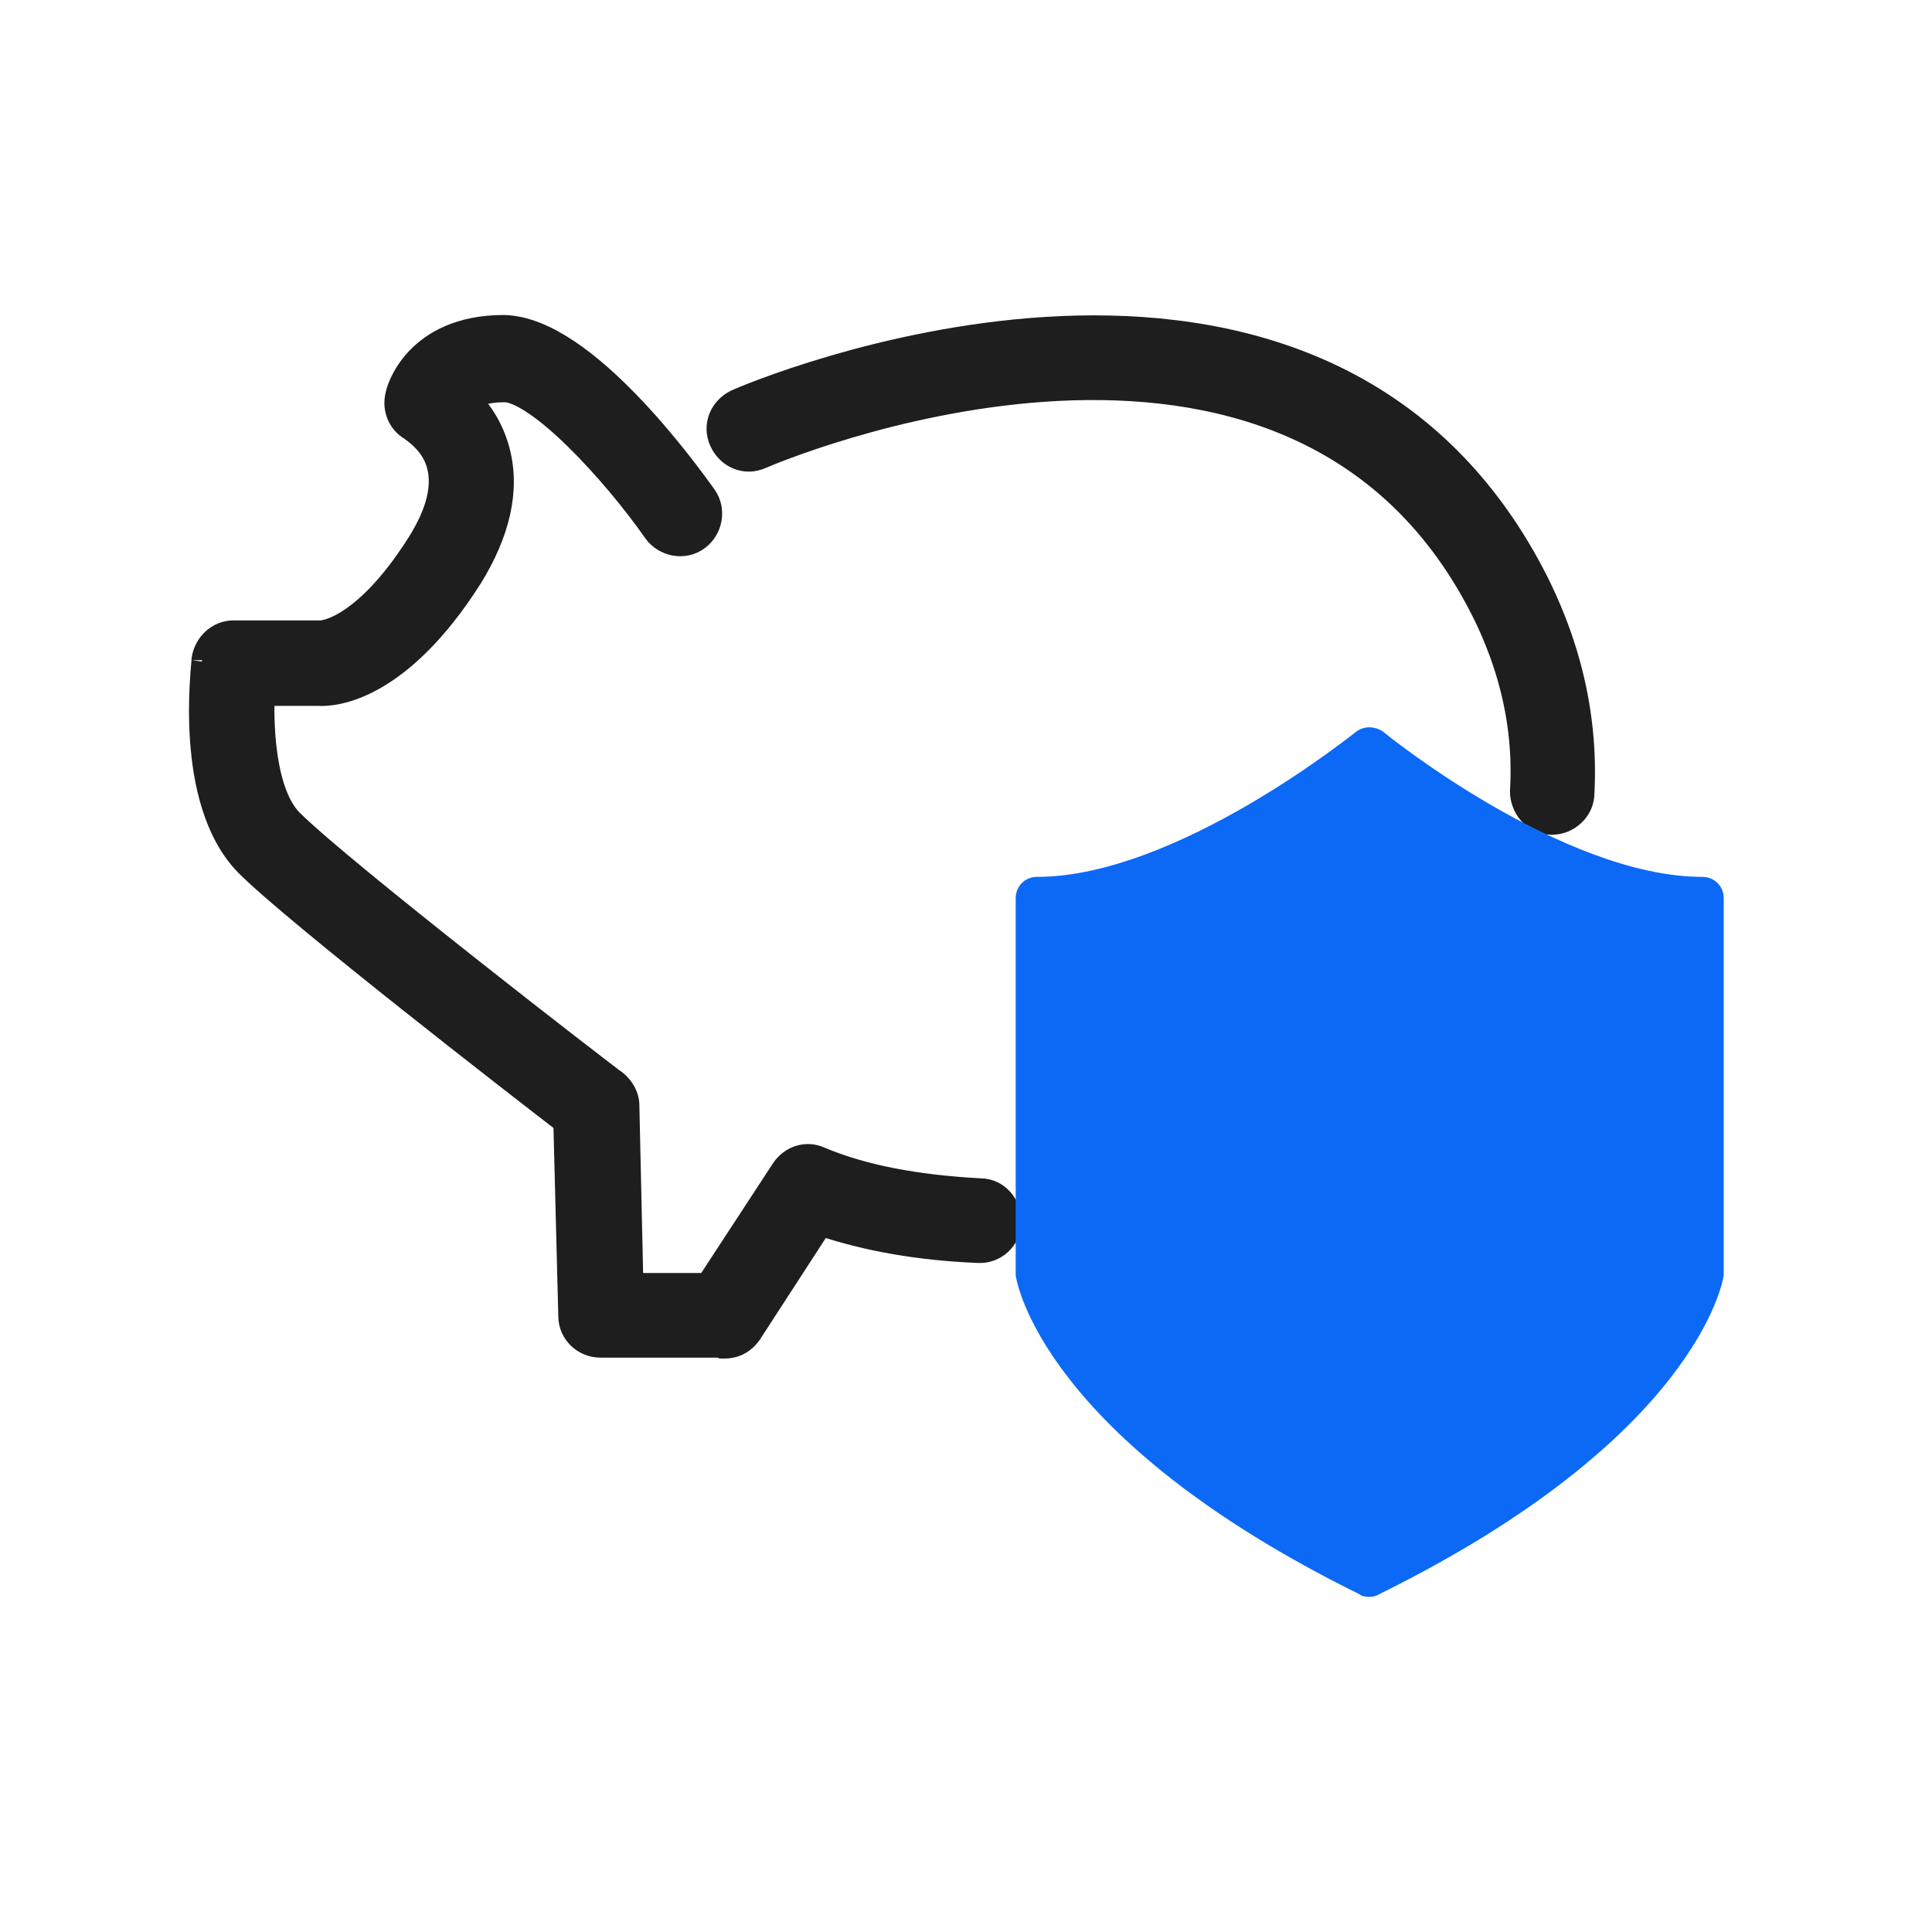<svg width="46" height="46" viewBox="0 0 46 46" fill="none" xmlns="http://www.w3.org/2000/svg">
<mask id="mask0_12_183" style="mask-type:alpha" maskUnits="userSpaceOnUse" x="0" y="0" width="46" height="46">
<rect width="46" height="46" rx="8" fill="#D9D9D9"/>
</mask>
<g mask="url(#mask0_12_183)">
<path d="M11.204 9.504C11.371 9.409 11.626 9.327 12.014 9.327C12.163 9.327 12.396 9.415 12.704 9.621C13.003 9.82 13.338 10.105 13.681 10.441C14.369 11.112 15.072 11.963 15.569 12.673L15.569 12.673L15.571 12.676C15.809 13.004 16.288 13.103 16.629 12.853C16.955 12.615 17.052 12.136 16.806 11.795C16.572 11.468 15.856 10.48 14.97 9.568C14.528 9.112 14.037 8.668 13.538 8.334C13.043 8.003 12.514 7.762 12 7.75L12 7.75H11.994C10.946 7.75 10.299 8.128 9.914 8.537C9.725 8.739 9.604 8.943 9.53 9.103C9.493 9.183 9.467 9.253 9.45 9.308C9.442 9.335 9.435 9.359 9.43 9.38L9.43 9.381C9.429 9.387 9.426 9.4 9.423 9.416C9.347 9.728 9.479 10.072 9.765 10.236C9.774 10.243 9.782 10.249 9.788 10.254C9.795 10.258 9.801 10.263 9.807 10.268C9.821 10.278 9.836 10.289 9.855 10.303C9.906 10.342 9.975 10.398 10.048 10.472C10.195 10.619 10.35 10.829 10.417 11.105L10.417 11.105L10.417 11.107C10.536 11.583 10.41 12.181 9.943 12.924C9.251 14.017 8.65 14.539 8.241 14.789C8.036 14.914 7.877 14.971 7.777 14.998C7.726 15.011 7.69 15.017 7.669 15.02C7.658 15.021 7.652 15.021 7.649 15.021C7.648 15.021 7.648 15.021 7.648 15.021H7.648H7.648H7.648H7.648H7.647H7.647H7.647H7.647H7.647H7.647H7.647H7.647H7.647H7.646H7.646H7.646H7.646H7.646H7.646H7.646H7.646H7.645H7.645H7.645H7.645H7.645H7.645H7.645H7.644H7.644H7.644H7.644H7.644H7.644H7.644H7.644H7.643H7.643H7.643H7.643H7.643H7.643H7.643H7.642H7.642H7.642H7.642H7.642H7.642H7.642H7.641H7.641H7.641H7.641H7.641H7.641H7.641H7.641H7.64H7.64H7.64H7.64H7.64H7.64H7.64H7.639H7.639H7.639H7.639H7.639H7.639H7.639H7.638H7.638H7.638H7.638H7.638H7.638H7.638H7.637H7.637H7.637H7.637H7.637H7.637H7.636H7.636H7.636H7.636H7.636H7.636H7.636H7.635H7.635H7.635H7.635H7.635H7.635H7.635H7.634H7.634H7.634H7.634H7.634H7.634H7.633H7.633H7.633H7.633H7.633H7.633H7.633H7.632H7.632H7.632H7.632H7.632H7.632H7.631H7.631H7.631H7.631H7.631H7.631H7.631H7.63H7.63H7.63H7.63H7.63H7.63H7.629H7.629H7.629H7.629H7.629H7.629H7.629H7.628H7.628H7.628H7.628H7.628H7.628H7.627H7.627H7.627H7.627H7.627H7.627H7.626H7.626H7.626H7.626H7.626H7.626H7.626H7.625H7.625H7.625H7.625H7.625H7.625H7.624H7.624H7.624H7.624H7.624H7.624H7.623H7.623H7.623H7.623H7.623H7.623H7.623H7.622H7.622H7.622H7.622H7.622H7.622H7.621H7.621H7.621H7.621H7.621H7.621H7.62H7.62H7.62H7.62H7.62H7.62H7.62H7.619H7.619H7.619H7.619H7.619H7.619H7.618H7.618H7.618H7.618H7.618H7.618H7.618H7.617H7.617H7.617H7.617H7.617H7.617H7.616H7.616H7.616H7.616H7.616H7.616H7.615H7.615H7.615H7.615H7.615H7.615H7.615H7.614H7.614H7.614H7.614H7.614H7.614H7.613H7.613H7.613H7.613H7.613H7.613H7.613H7.612H7.612H7.612H7.612H7.612H7.612H7.612H7.611H7.611H7.611H7.611H7.611H7.611H7.61H7.61H7.61H7.61H7.61H7.61H7.61H7.609H7.609H7.609H7.609H7.609H7.609H7.609H7.608H7.608H7.608H7.608H7.608H7.608H7.608H7.607H7.607H7.607H7.607H7.607H7.607H7.607H7.606H7.606H7.606H7.606H7.606H7.606H7.606H7.605H7.605H7.605H7.605H7.605H7.605H7.605H7.604H7.604H7.604H7.604H7.604H7.604H7.604H7.604H7.603H7.603H7.603H7.603H7.603H7.603H7.603H7.602H7.602H7.602H7.602H7.602H7.602H7.602H7.602H7.601H7.601H7.601H7.601H7.601H7.601H7.601H7.601H7.6H7.6H7.6H7.6H7.6H7.6H7.6H7.6H7.599H7.599H7.599H7.599H7.599H7.599H7.599H7.599H7.598H7.598H7.598H7.598H7.598H7.598H7.598H7.598H7.598H7.597H7.597H7.597H7.597H7.597H7.597H7.597H7.597H7.597H7.596H7.596H7.596H7.596H7.596H7.596H7.596H7.596H7.596H7.595H7.595H7.595H7.595H7.595H7.595H7.595H7.595H7.595H7.595H7.594H7.594H7.594H7.594H7.594H7.594H7.594H7.594H7.594H7.594H7.594H7.593H7.593H7.593H7.593H7.593H7.593H7.593H7.593H7.593H7.593H7.593H7.592H7.592H7.592H7.592H7.592H7.592H7.592H7.592H7.592H7.592H7.592H7.592H7.591H7.591H7.591H7.591H7.591H7.591H7.591H7.591H7.591H7.591H7.591H7.591H7.591H7.591H7.59H7.59H7.59H7.59H7.59H7.59H7.59H7.59H7.59H7.59H7.59H7.59H7.59H7.59H7.59H7.59H7.589H7.589H7.589H7.589H7.589H7.589H7.589H7.589H7.589H7.589H7.589H7.589H7.589H7.589H7.589H7.589H7.589H7.589H7.589H7.588H7.588H7.588H7.588H7.588H7.588H7.588H7.588H7.588H7.588H7.588H7.588H7.588H7.588H7.588H7.588H7.588H7.588H7.588H7.588H7.588H7.588H7.588H7.588H7.588H7.588H7.588H7.588H7.588H7.588H7.588H7.588H7.588H7.588H7.588H7.588H7.588H7.588H7.588H7.587H7.587H7.587H7.587H7.587H7.587H7.587H7.587H5.566C5.164 15.021 4.872 15.331 4.814 15.677L4.811 15.698V15.718C4.811 15.716 4.811 15.716 4.81 15.722C4.81 15.728 4.809 15.739 4.807 15.757C4.806 15.767 4.805 15.779 4.804 15.792C4.802 15.817 4.799 15.848 4.796 15.882C4.787 15.986 4.776 16.129 4.767 16.301C4.748 16.645 4.738 17.108 4.773 17.612C4.842 18.605 5.089 19.827 5.853 20.606L5.854 20.607C6.433 21.189 8.079 22.53 9.703 23.82C11.25 25.049 12.795 26.246 13.425 26.731L13.543 31.341C13.545 31.747 13.884 32.075 14.298 32.075H17.15L17.19 32.096H17.249C17.519 32.096 17.734 31.97 17.878 31.767L17.878 31.767L17.884 31.758L19.556 29.18C20.631 29.538 21.866 29.762 23.279 29.82C23.704 29.849 24.069 29.513 24.069 29.083C24.069 28.691 23.784 28.309 23.341 28.305C21.825 28.225 20.546 27.984 19.533 27.554C19.188 27.399 18.822 27.535 18.621 27.823L18.621 27.823L18.617 27.829L16.831 30.56H15.068L14.973 26.318C14.972 26.084 14.842 25.878 14.681 25.743L14.659 25.725L14.648 25.719L14.642 25.715C14.629 25.705 14.609 25.691 14.584 25.672C14.532 25.633 14.459 25.577 14.366 25.506C14.179 25.363 13.916 25.161 13.598 24.914C12.962 24.422 12.109 23.757 11.222 23.055C9.439 21.646 7.539 20.109 6.956 19.523C6.651 19.216 6.463 18.674 6.367 18.049C6.287 17.532 6.274 16.993 6.289 16.557H7.579C7.985 16.583 9.531 16.442 11.235 13.76L11.235 13.76L11.236 13.758C11.884 12.708 12.138 11.682 11.892 10.74C11.752 10.196 11.476 9.791 11.204 9.504Z" fill="#1E1E1E" stroke="#1E1E1E" stroke-width="0.5"/>
<path d="M36.202 18.831L36.202 18.839V18.846C36.202 19.214 36.484 19.624 36.937 19.624H36.937H36.937H36.937H36.937H36.938H36.938H36.938H36.938H36.938H36.938H36.938H36.938H36.938H36.939H36.939H36.939H36.939H36.939H36.939H36.939H36.939H36.94H36.94H36.94H36.94H36.94H36.94H36.94H36.94H36.94H36.94H36.941H36.941H36.941H36.941H36.941H36.941H36.941H36.941H36.941H36.941H36.942H36.942H36.942H36.942H36.942H36.942H36.942H36.942H36.942H36.942H36.943H36.943H36.943H36.943H36.943H36.943H36.943H36.943H36.943H36.943H36.944H36.944H36.944H36.944H36.944H36.944H36.944H36.944H36.944H36.944H36.944H36.944H36.944H36.945H36.945H36.945H36.945H36.945H36.945H36.945H36.945H36.945H36.945H36.946H36.946H36.946H36.946H36.946H36.946H36.946H36.946H36.946H36.946H36.946H36.946H36.946H36.947H36.947H36.947H36.947H36.947H36.947H36.947H36.947H36.947H36.947H36.947H36.947H36.947H36.947H36.947H36.948H36.948H36.948H36.948H36.948H36.948H36.948H36.948H36.948H36.948H36.948H36.948H36.949H36.949H36.949H36.949H36.949H36.949H36.949H36.949H36.949H36.949H36.949H36.949H36.949H36.949H36.949H36.949H36.95H36.95H36.95H36.95H36.95H36.95H36.95H36.95H36.95H36.95H36.95H36.95H36.95H36.95H36.95H36.95H36.95H36.95H36.951H36.951H36.951H36.951H36.951H36.951H36.951H36.951H36.951H36.951H36.951H36.951H36.951H36.951H36.951H36.951H36.951H36.952H36.952H36.952H36.952H36.952H36.952H36.952H36.952H36.952H36.952H36.952H36.952H36.952H36.952H36.952H36.952H36.952H36.952H36.952H36.952H36.952H36.953H36.953H36.953H36.953H36.953H36.953H36.953H36.953H36.953H36.953H36.953H36.953H36.953H36.953H36.953H36.953H36.953H36.953H36.953H36.953H36.953H36.953H36.953H36.953H36.953H36.953H36.954H36.954H36.954H36.954H36.954H36.954H36.954H36.954H36.954H36.954H36.954H36.954H36.954H36.954H36.954H36.954H36.954H36.954H36.954H36.954H36.954H36.954H36.954H36.954H36.954H36.954H36.955H36.955H36.955H36.955H36.955H36.955H36.955H36.955H36.955H36.955H36.955H36.955H36.955H36.955H36.955H36.955H36.955H36.955H36.955H36.955H36.955H36.955H36.955H36.955H36.955H36.955H36.955H36.955H36.955H36.955H36.955H36.955H36.955H36.955H36.955H36.955H36.955H36.956H36.956H36.956H36.956H36.956H36.956H36.956H36.956H36.956H36.956H36.956H36.956H36.956H36.956H36.956H36.956H36.956H36.956H36.956H36.956H36.956H36.956H36.956H36.956H36.956H36.956H36.956H36.956H36.956H36.956H36.956H36.956H36.956H36.956H36.956H36.956H36.956H36.956H36.956H36.956H36.956H36.956H36.956H36.956H36.956H36.956H36.956H36.956H36.956H36.956H36.956H36.956H36.956H36.956H36.956H36.956H36.957H36.957H36.957H36.957H36.957H36.957H36.957H36.957H36.957H36.957H36.957H36.957H36.957H36.957H36.957H36.957H36.957H36.957H36.957H36.957H36.957H36.957H36.957H36.957H36.957H36.957H36.957H36.957H36.957H36.957H36.957H36.957H36.957H36.957H36.957H36.957C37.344 19.624 37.708 19.305 37.712 18.894C37.815 16.955 37.336 15.062 36.305 13.258L36.305 13.258C33.569 8.478 28.866 7.544 24.889 7.796C20.985 8.043 17.718 9.433 17.528 9.52L17.528 9.52C17.153 9.694 16.959 10.12 17.143 10.521C17.315 10.896 17.738 11.093 18.139 10.909C18.263 10.856 21.278 9.564 24.864 9.316C28.487 9.065 32.625 9.88 35.002 14.035L35.002 14.035C35.89 15.582 36.3 17.199 36.202 18.831Z" fill="#1E1E1E" stroke="#1E1E1E" stroke-width="0.5"/>
<path d="M32.591 38.02C32.591 38.02 32.43 38.02 32.369 37.959C24.829 34.242 24.203 30.525 24.183 30.363C24.183 30.343 24.183 30.322 24.183 30.282V21.385C24.183 21.101 24.405 20.878 24.688 20.878C28.023 20.878 32.248 17.445 32.288 17.424C32.47 17.282 32.733 17.282 32.935 17.424C32.975 17.465 37.2 20.878 40.535 20.878C40.818 20.878 41.041 21.101 41.041 21.385V30.282C41.041 30.282 41.041 30.322 41.041 30.363C41.02 30.525 40.373 34.242 32.834 37.959C32.773 38 32.692 38.02 32.612 38.02H32.591Z" fill="#0B69F6"/>
</g>
</svg>
